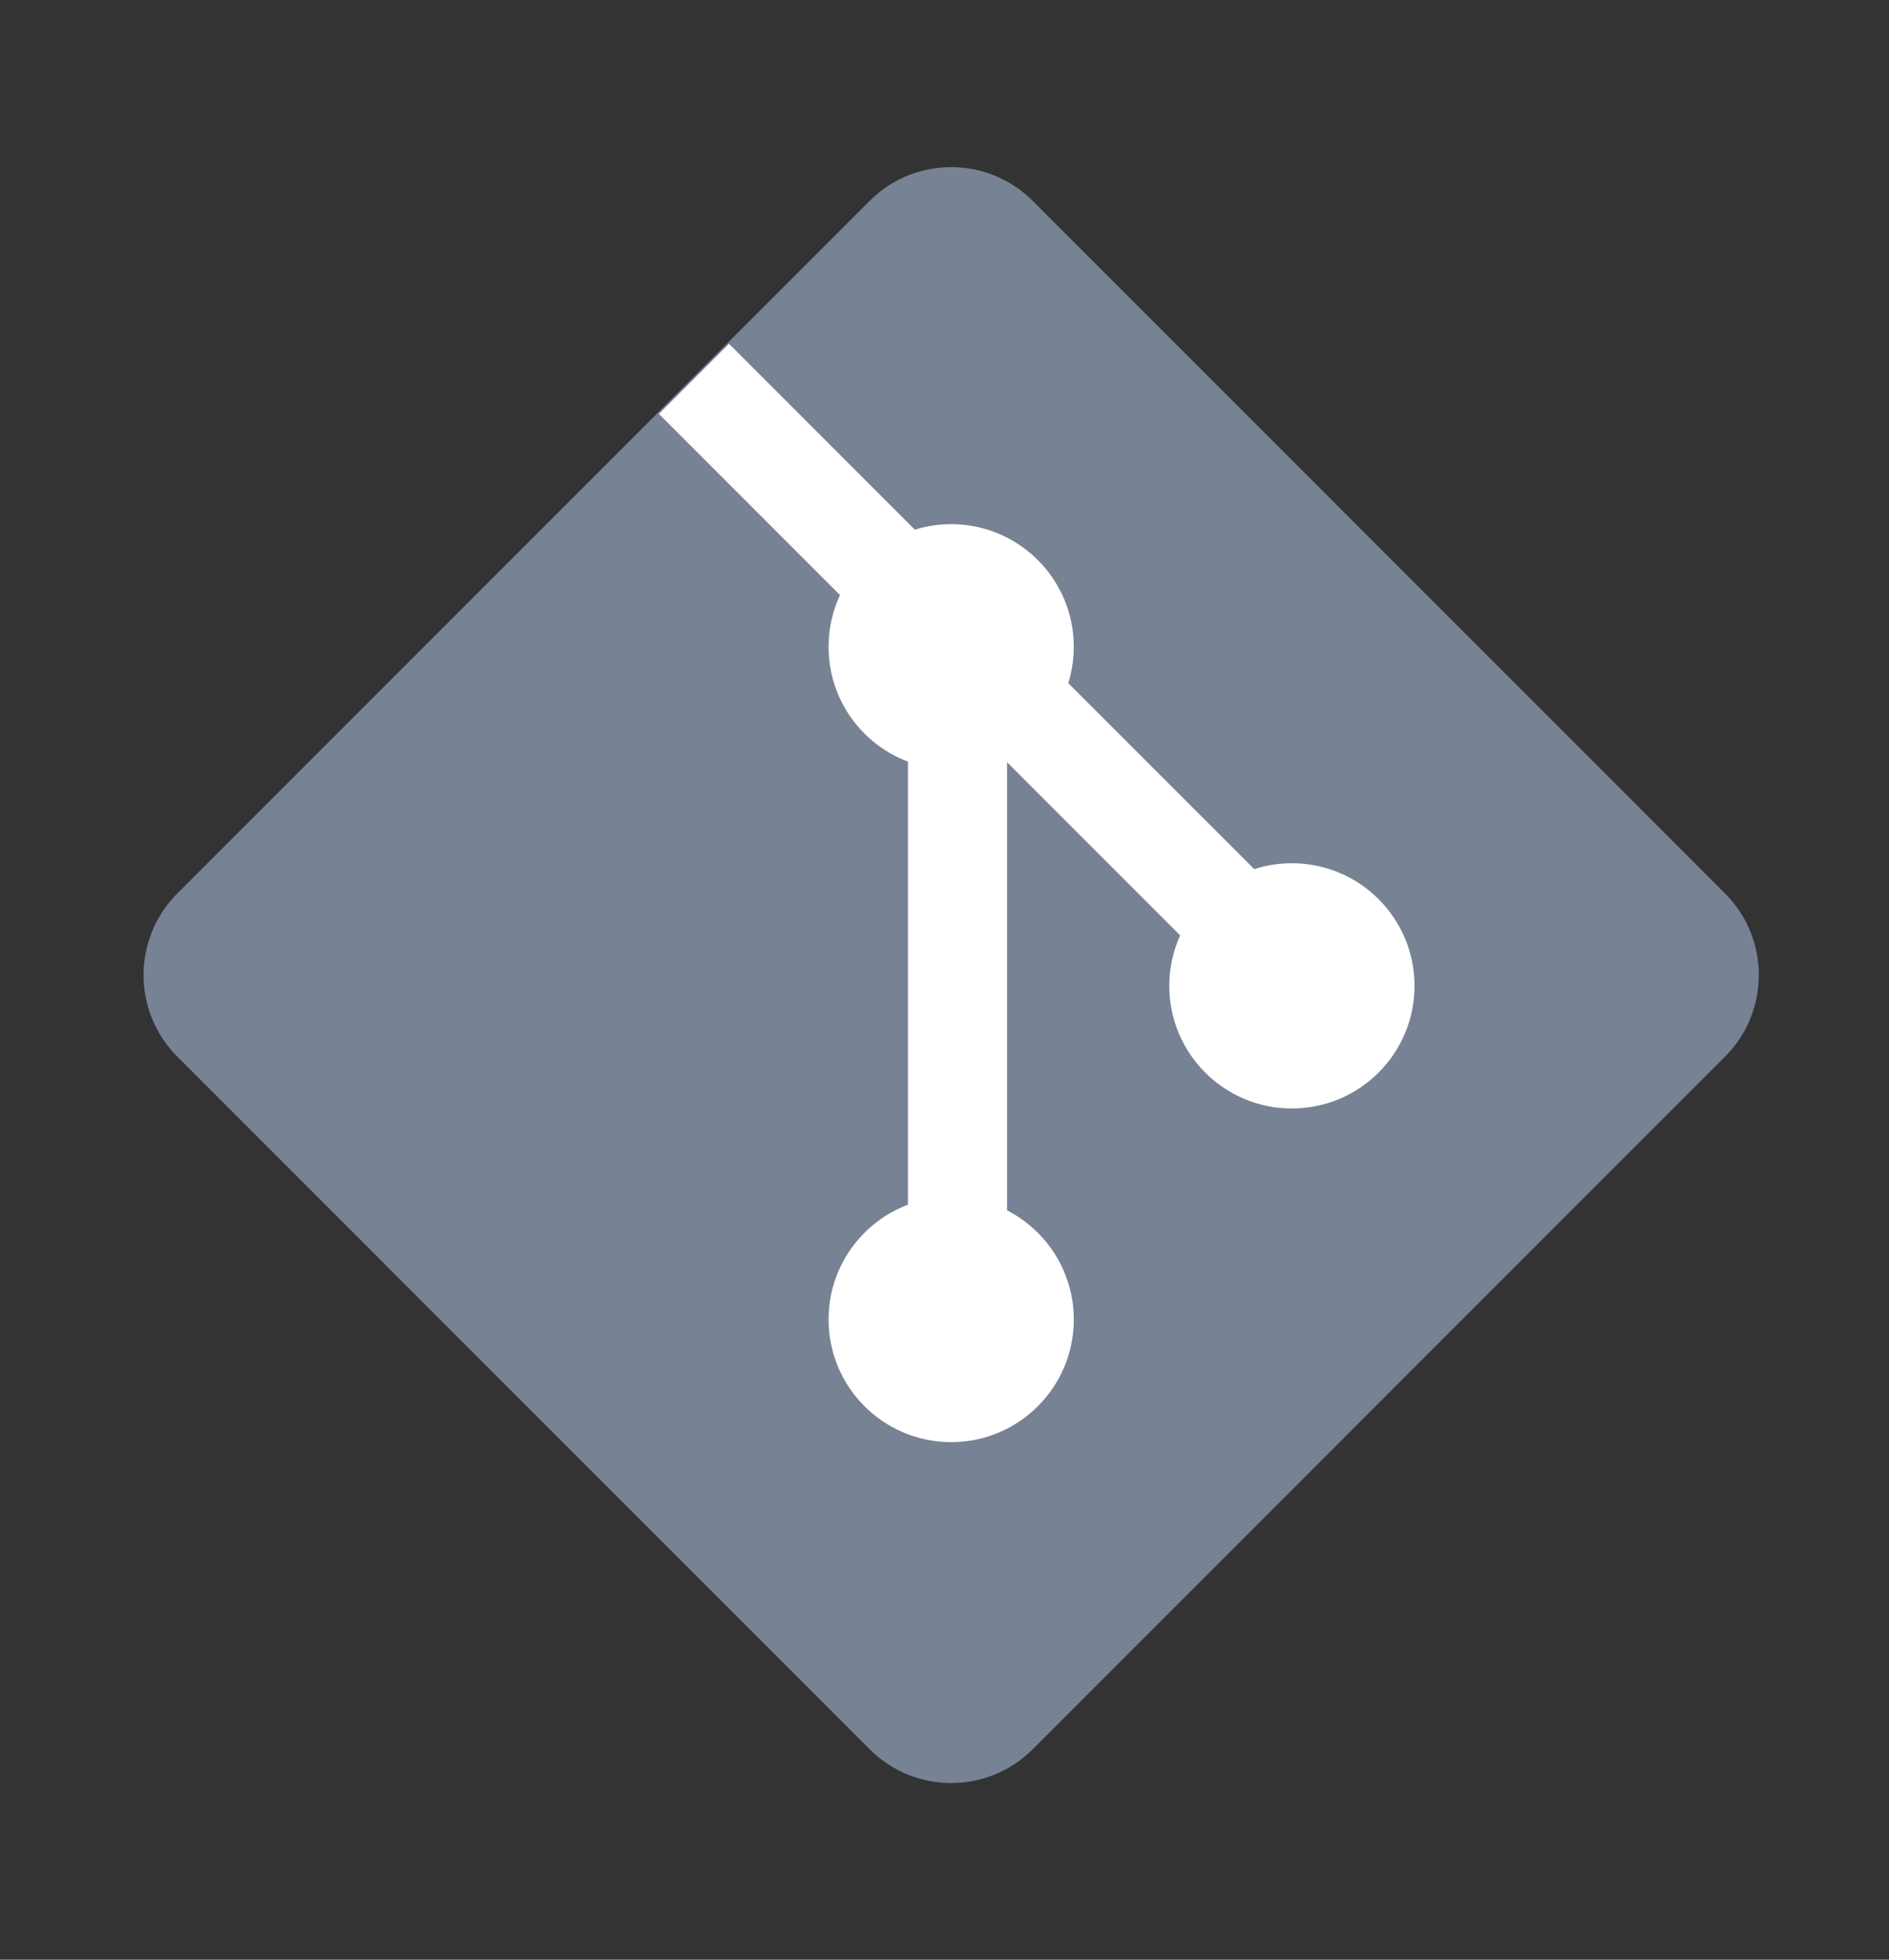 <svg width="27" height="28" viewBox="0 0 27 28" fill="none" xmlns="http://www.w3.org/2000/svg">
<rect x="0" y="0" width="27" height="28" fill="#333333" stroke="none"/>
<g id="git">
<path id="Vector" d="M2.534 15.097C1.891 14.453 1.891 13.41 2.534 12.766L12.43 2.87C13.074 2.227 14.117 2.227 14.761 2.87L24.657 12.766C25.3 13.41 25.3 14.453 24.657 15.097L14.761 24.993C14.117 25.637 13.074 25.637 12.43 24.993L2.534 15.097Z" fill="#778295"/>
<path id="Vector_2" d="M10.42 4.912L9.418 5.914L12.006 8.502C11.902 8.727 11.843 8.978 11.843 9.242C11.843 9.992 12.314 10.632 12.977 10.882V17.213C12.314 17.463 11.843 18.103 11.843 18.853C11.843 19.821 12.628 20.605 13.595 20.605C14.563 20.605 15.348 19.821 15.348 18.853C15.348 18.173 14.96 17.584 14.394 17.293V10.89L16.868 13.364C16.769 13.585 16.713 13.829 16.713 14.086C16.713 15.054 17.498 15.838 18.465 15.838C19.433 15.838 20.218 15.054 20.218 14.086C20.218 13.118 19.433 12.334 18.465 12.334C18.277 12.334 18.096 12.364 17.927 12.418L15.269 9.761C15.32 9.597 15.348 9.423 15.348 9.242C15.348 8.274 14.563 7.489 13.595 7.489C13.415 7.489 13.24 7.517 13.076 7.568L10.42 4.912Z" fill="white"/>
</g>
</svg>

